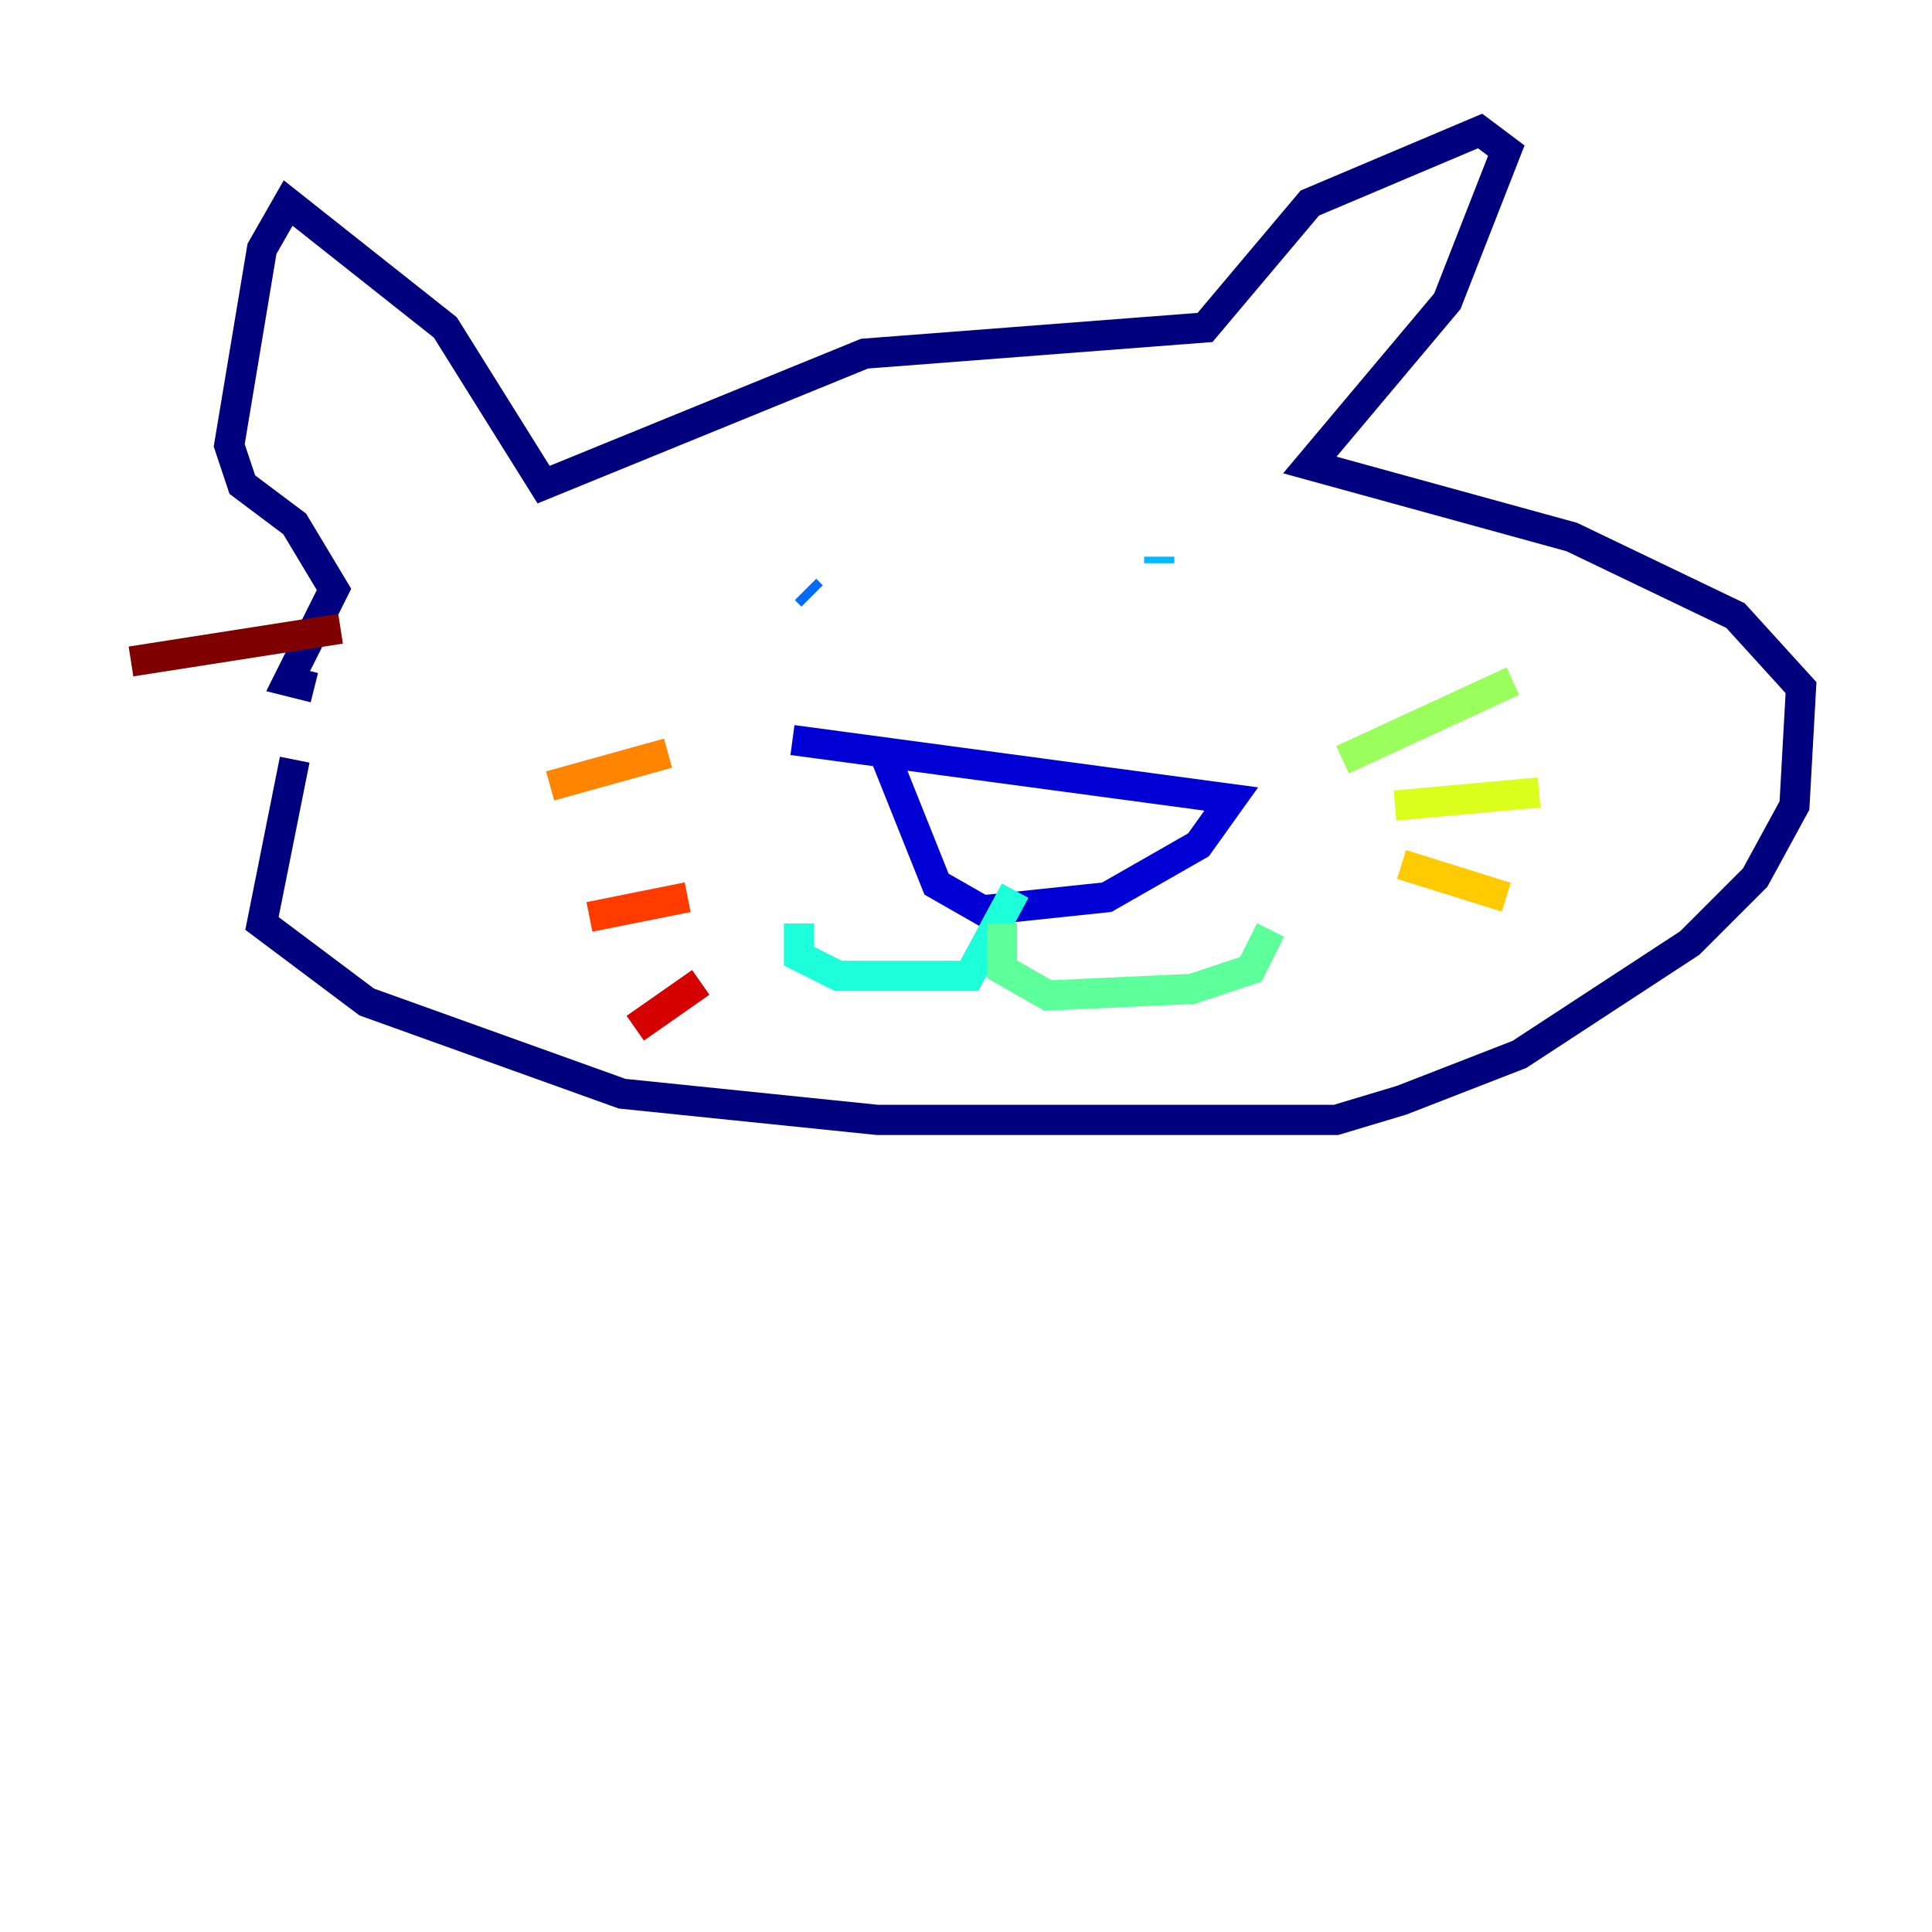 <?xml version="1.0" encoding="utf-8" ?>
<svg baseProfile="tiny" height="128" version="1.2" viewBox="0,0,128,128" width="128" xmlns="http://www.w3.org/2000/svg" xmlns:ev="http://www.w3.org/2001/xml-events" xmlns:xlink="http://www.w3.org/1999/xlink"><defs /><polyline fill="none" points="19.525,50.332 17.356,61.18 24.298,66.386 41.22,72.461 58.142,74.197 88.515,74.197 92.854,72.895 100.664,69.858 111.946,62.481 116.285,58.142 118.888,53.37 119.322,45.559 114.983,40.786 104.136,35.58 86.78,30.807 95.891,19.959 99.797,9.98 98.061,8.678 86.78,13.451 79.837,21.695 57.275,23.43 36.014,32.108 29.505,21.695 19.091,13.451 17.356,16.488 15.186,29.505 16.054,32.108 19.525,34.712 22.129,39.051 19.091,45.125 20.827,45.559" stroke="#00007f" stroke-width="2" /><polyline fill="none" points="52.502,49.031 81.573,52.936 79.403,55.973 73.329,59.444 65.085,60.312 62.047,58.576 58.576,49.898" stroke="#0000d5" stroke-width="2" /><polyline fill="none" points="56.407,36.447 56.407,36.447" stroke="#001cff" stroke-width="2" /><polyline fill="none" points="53.803,39.485 53.37,39.051" stroke="#006cff" stroke-width="2" /><polyline fill="none" points="76.8,36.881 76.8,37.315" stroke="#00b8ff" stroke-width="2" /><polyline fill="none" points="67.254,59.01 64.217,64.651 55.539,64.651 52.936,63.349 52.936,61.18" stroke="#1cffda" stroke-width="2" /><polyline fill="none" points="66.386,61.18 66.386,64.217 69.424,65.953 78.969,65.519 82.875,64.217 84.176,61.614" stroke="#5cff9a" stroke-width="2" /><polyline fill="none" points="88.949,50.332 100.231,45.125" stroke="#9aff5c" stroke-width="2" /><polyline fill="none" points="92.42,53.37 101.966,52.502" stroke="#daff1c" stroke-width="2" /><polyline fill="none" points="92.854,57.275 99.797,59.444" stroke="#ffcb00" stroke-width="2" /><polyline fill="none" points="44.258,49.898 36.447,52.068" stroke="#ff8500" stroke-width="2" /><polyline fill="none" points="45.559,59.444 39.051,60.746" stroke="#ff3b00" stroke-width="2" /><polyline fill="none" points="46.427,65.085 42.088,68.122" stroke="#d50000" stroke-width="2" /><polyline fill="none" points="22.563,41.654 8.678,43.824" stroke="#7f0000" stroke-width="2" /></svg>